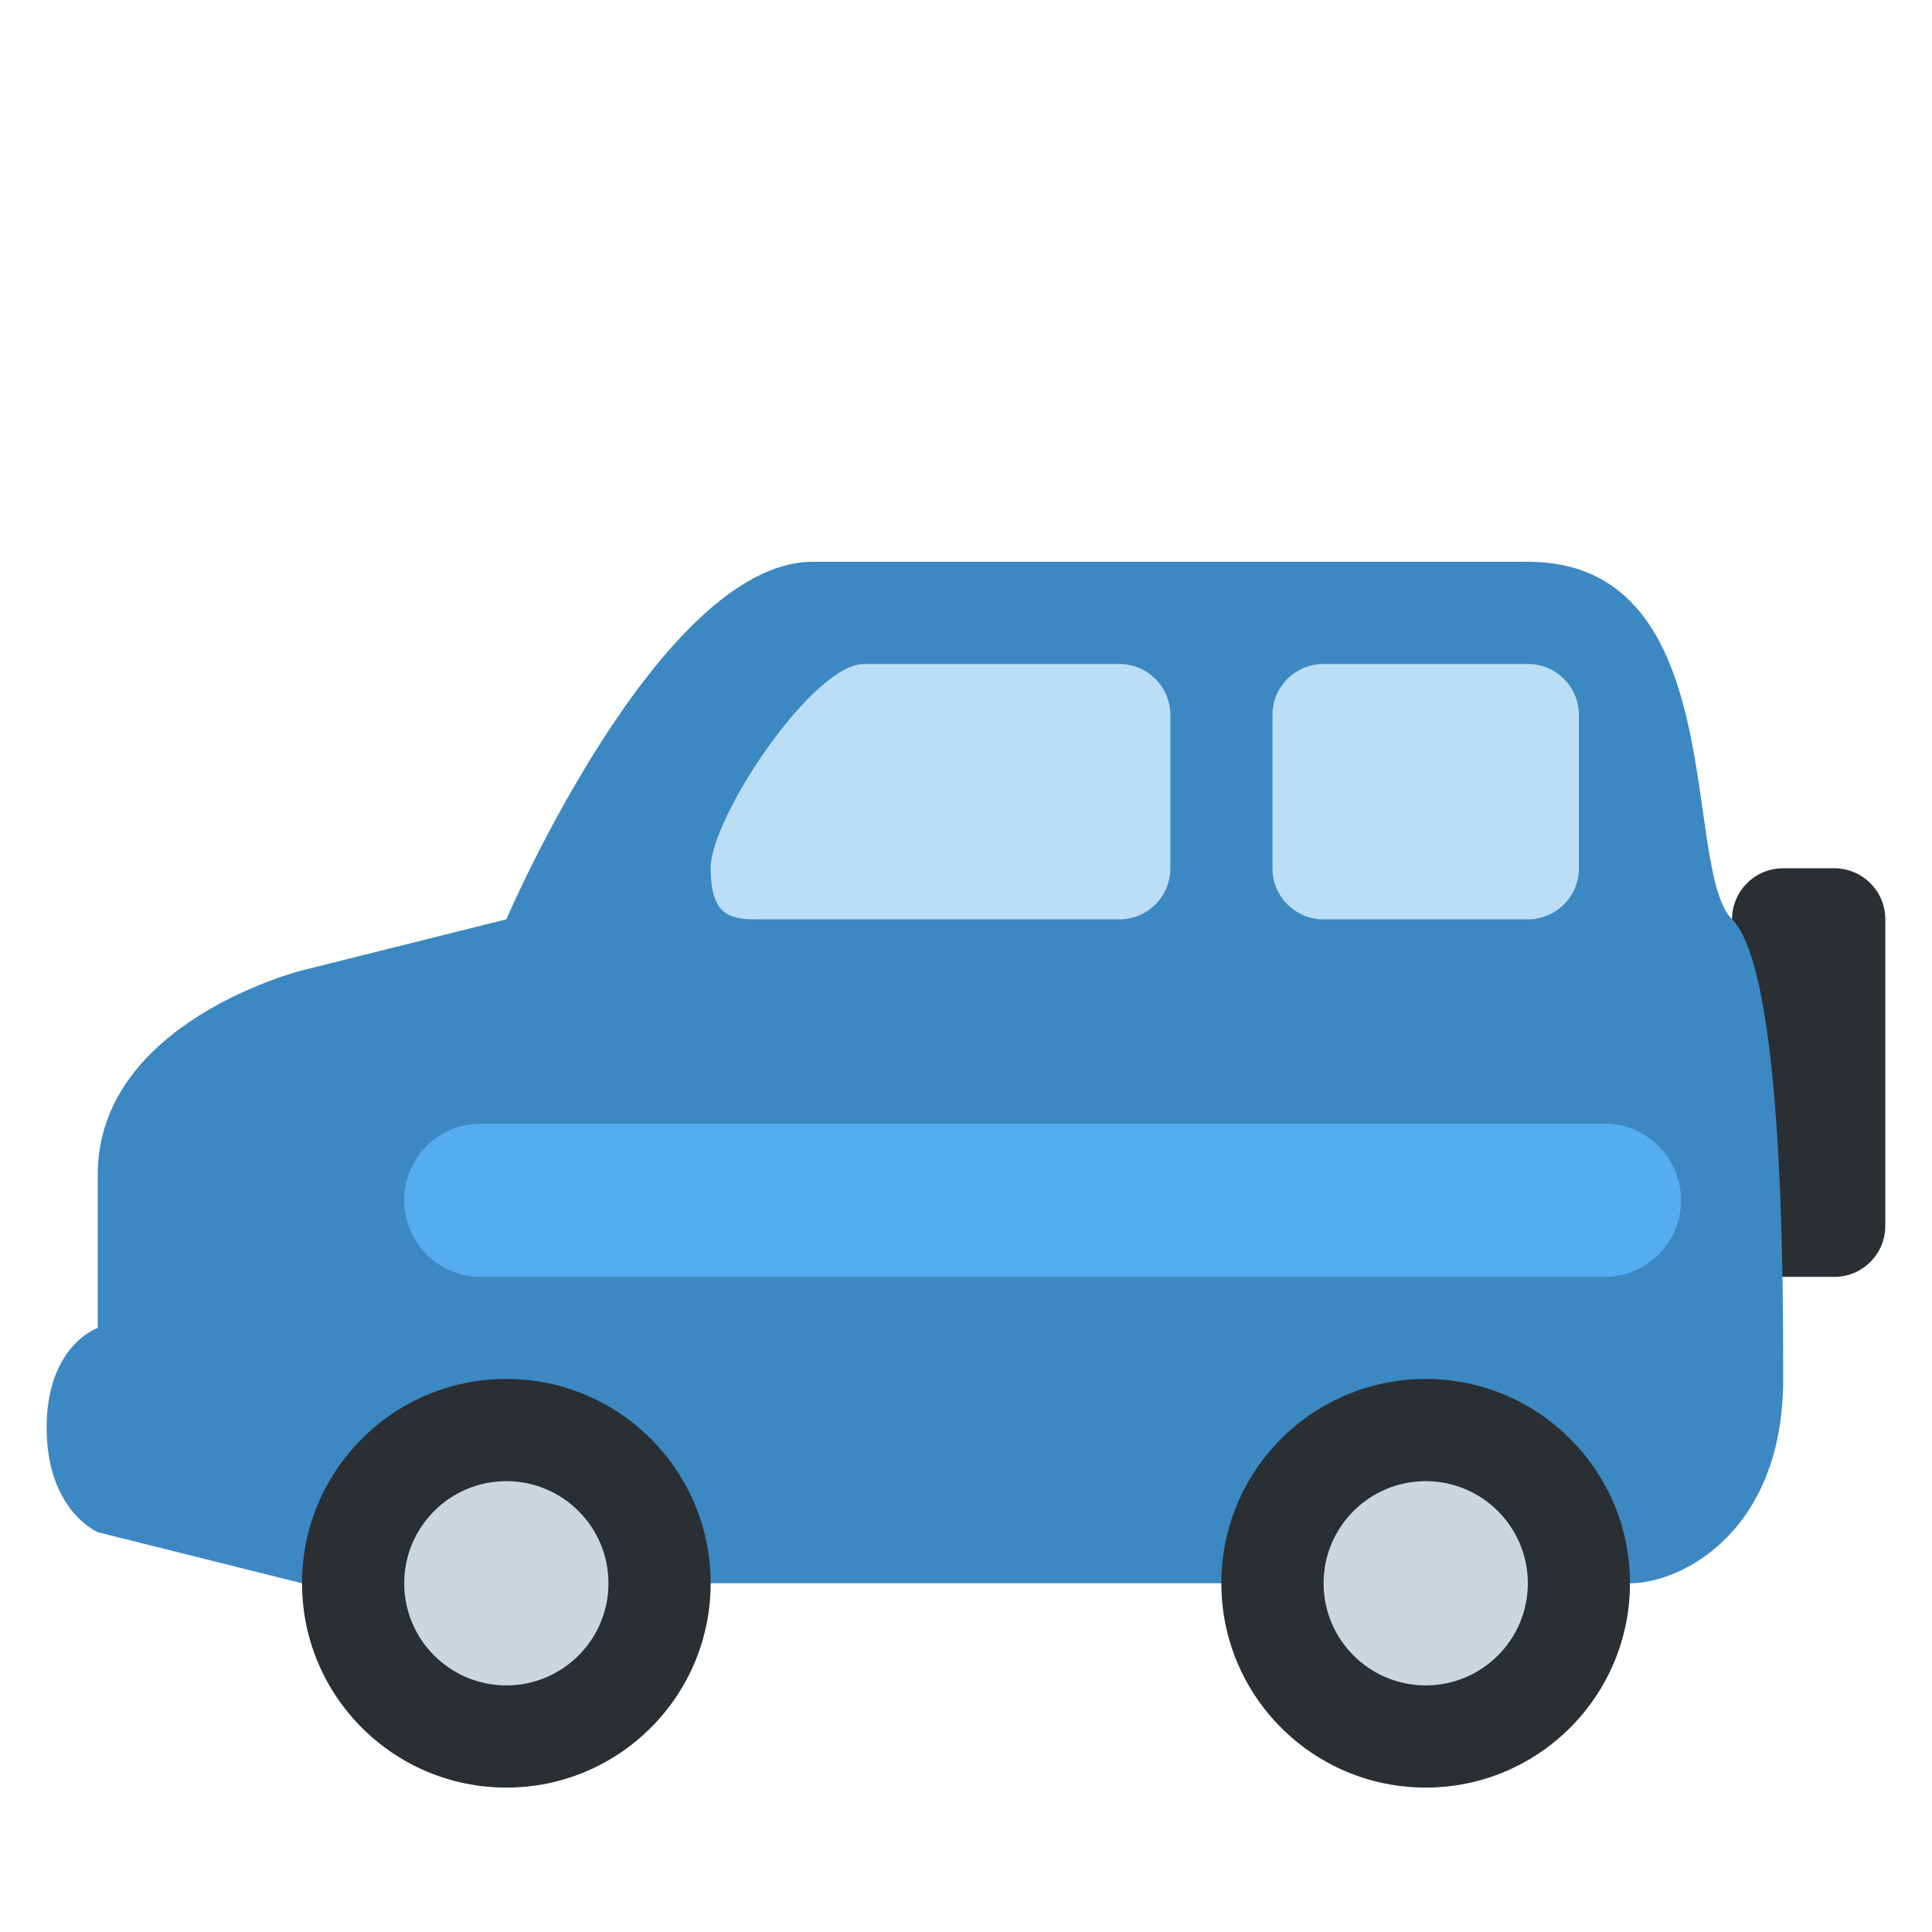 <?xml version="1.0" encoding="iso-8859-1"?>
<!-- Generator: Adobe Illustrator 23.0.1, SVG Export Plug-In . SVG Version: 6.00 Build 0)  -->
<svg version="1.1" id="_x31_f6f5" xmlns="http://www.w3.org/2000/svg" xmlns:xlink="http://www.w3.org/1999/xlink" x="0px" y="0px"
	 viewBox="0 0 36 36" style="enable-background:new 0 0 36 36;" xml:space="preserve">
<g>
	<g>
		<defs>
			<rect id="SVGID_1_" x="0.87" width="34.261" height="34.261"/>
		</defs>
		<g style="clip-path:url(#SVGID_2_);">
			<defs>
				<rect id="SVGID_3_" x="0.87" width="34.261" height="34.261"/>
			</defs>
			<path style="clip-path:url(#SVGID_4_);fill:#292F33;" d="M35.13,22.841c0,0.526-0.425,0.952-0.952,0.952h-0.952
				c-0.526,0-0.952-0.425-0.952-0.952v-5.71c0-0.526,0.425-0.952,0.952-0.952h0.952c0.526,0,0.952,0.425,0.952,0.952V22.841z"/>
			<path style="clip-path:url(#SVGID_4_);fill:#3B88C3;" d="M5.628,29.502h24.744c0.952,0,2.855-0.952,2.855-3.807
				c0-1.903,0-7.614-0.952-8.565c-0.952-0.952,0-6.662-3.807-6.662H15.145c-2.855,0-5.71,6.662-5.71,6.662l-3.807,0.952
				c0,0-3.807,0.952-3.807,3.807v2.855c0,0-0.952,0.322-0.952,1.862c0,1.541,0.952,1.944,0.952,1.944L5.628,29.502z"/>
			<path style="clip-path:url(#SVGID_4_);fill:#292F33;" d="M13.242,29.502c0,2.102-1.704,3.807-3.807,3.807
				s-3.807-1.704-3.807-3.807s1.704-3.807,3.807-3.807S13.242,27.4,13.242,29.502"/>
			<path style="clip-path:url(#SVGID_4_);fill:#CCD6DD;" d="M11.338,29.502c0,1.051-0.853,1.903-1.903,1.903
				c-1.051,0-1.903-0.853-1.903-1.903c0-1.051,0.853-1.903,1.903-1.903C10.485,27.599,11.338,28.452,11.338,29.502"/>
			<path style="clip-path:url(#SVGID_4_);fill:#292F33;" d="M30.372,29.502c0,2.102-1.704,3.807-3.807,3.807
				s-3.807-1.704-3.807-3.807s1.704-3.807,3.807-3.807S30.372,27.4,30.372,29.502"/>
			<path style="clip-path:url(#SVGID_4_);fill:#CCD6DD;" d="M28.469,29.502c0,1.051-0.853,1.903-1.903,1.903
				c-1.051,0-1.903-0.853-1.903-1.903c0-1.051,0.853-1.903,1.903-1.903C27.616,27.599,28.469,28.452,28.469,29.502"/>
			<path style="clip-path:url(#SVGID_4_);fill:#BBDDF5;" d="M23.71,16.179c0,0.525,0.425,0.952,0.952,0.952h3.807
				c0.526,0,0.952-0.426,0.952-0.952v-2.855c0-0.525-0.425-0.952-0.952-0.952h-3.807c-0.526,0-0.952,0.426-0.952,0.952V16.179z"/>
			<path style="clip-path:url(#SVGID_4_);fill:#BBDDF5;" d="M13.242,16.179c0,0.952,0.426,0.952,0.952,0.952h6.662
				c0.526,0,0.952-0.426,0.952-0.952v-2.855c0-0.525-0.425-0.952-0.952-0.952h-4.758C15.145,12.372,13.242,15.227,13.242,16.179"/>
			<path style="clip-path:url(#SVGID_4_);fill:#55ACEE;" d="M31.324,22.365c0,0.788-0.64,1.428-1.428,1.428H8.959
				c-0.789,0-1.428-0.64-1.428-1.428c0-0.788,0.639-1.428,1.428-1.428h20.937C30.684,20.937,31.324,21.577,31.324,22.365"/>
		</g>
	</g>
</g>
</svg>
